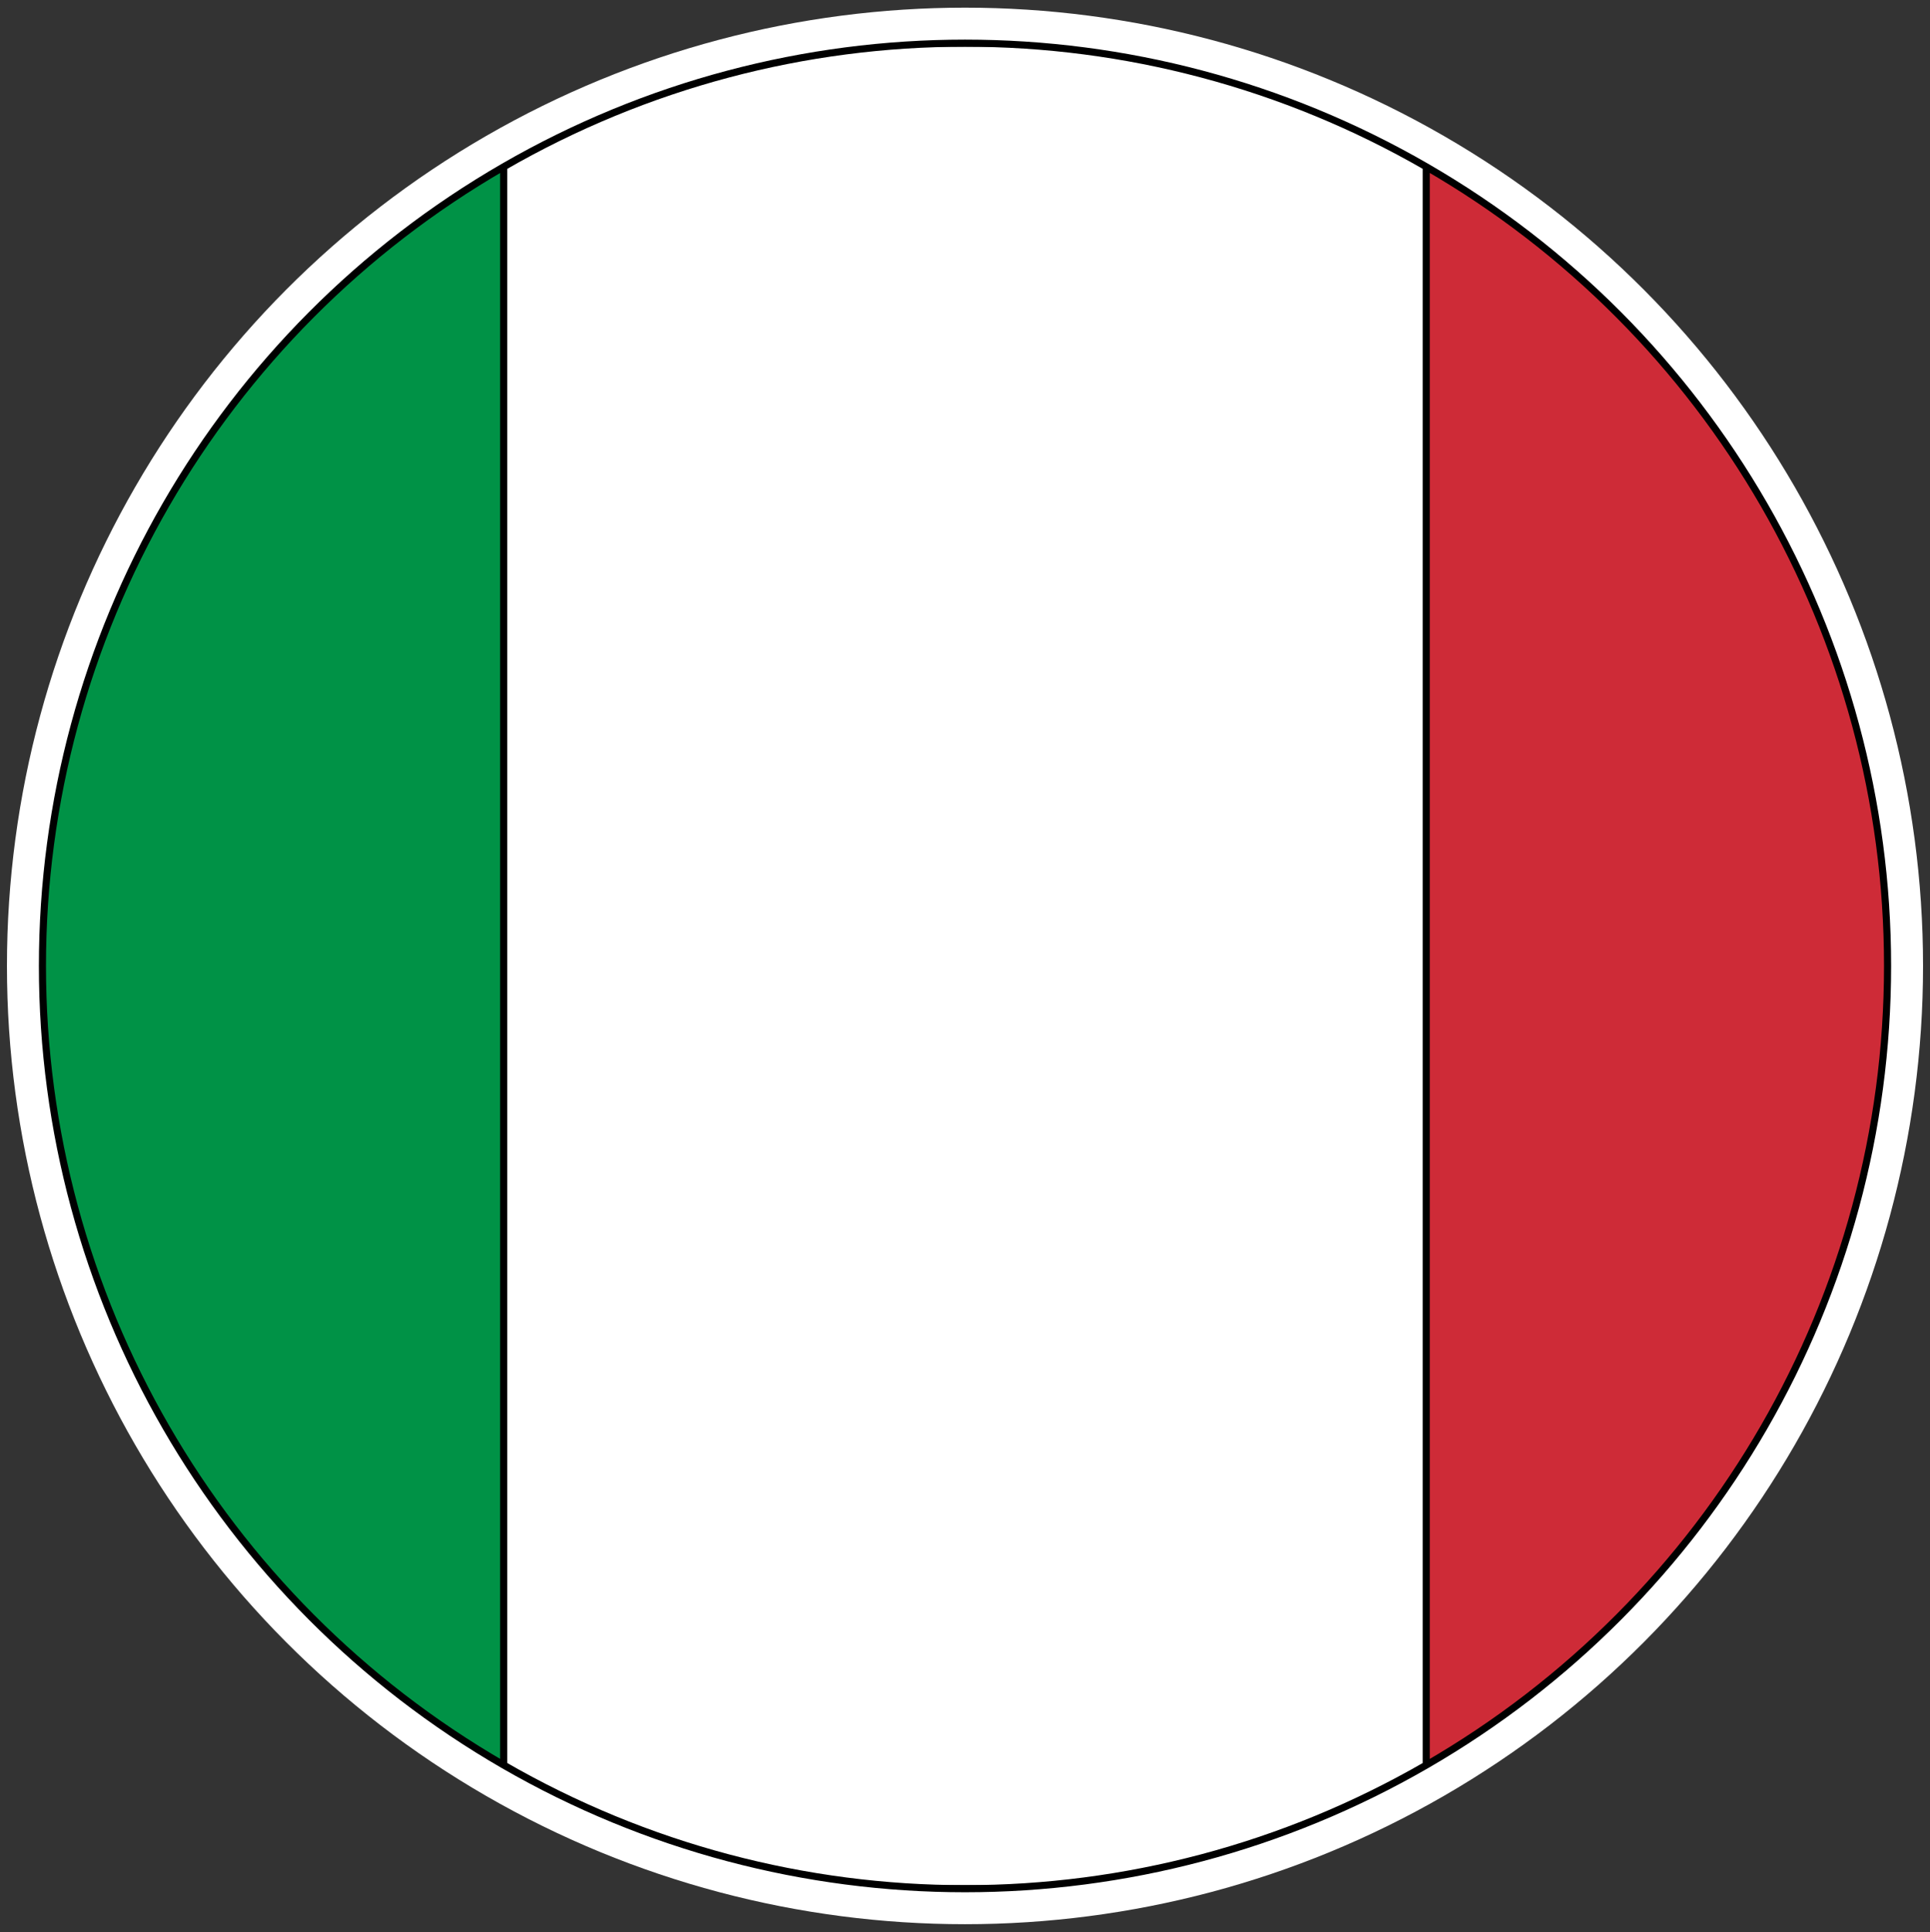 <svg id="Capa_1" xmlns="http://www.w3.org/2000/svg" xmlns:xlink="http://www.w3.org/1999/xlink" viewBox="0 0 135.98 136.09" style="enable-background:new 0 0 135.98 136.09"><rect x="0" y="0" width="135.98" height="136.09" fill="#333333" stroke="none"/><style>.st0{fill-rule:evenodd;clip-rule:evenodd;fill:#add9d4;stroke:#fff;stroke-width:5;stroke-miterlimit:10}.st1{clip-path:url(#SVGID_00000067203388129382040140000002219096607442722475_)}.st2{fill:#009246;stroke:#000;stroke-width:.5;stroke-miterlimit:10}.st3{fill:#fff;stroke:#000;stroke-width:.5;stroke-miterlimit:10}.st4{fill:#ce2b37;stroke:#000;stroke-width:.5;stroke-miterlimit:10}</style><circle class="st0" cx="67.99" cy="68.04" r="65"/><g><defs><circle id="SVGID_1_" cx="67.99" cy="68.04" r="65"/></defs><clipPath id="SVGID_00000040576197065565142810000006307093099140370851_"><use xlink:href="#SVGID_1_" style="overflow:visible"/></clipPath><g style="clip-path:url(#SVGID_00000040576197065565142810000006307093099140370851_)"><rect x="-29.51" y="3.04" class="st2" width="65" height="130"/><rect x="35.49" y="3.04" class="st3" width="65" height="130"/><rect x="100.49" y="3.04" class="st4" width="65" height="130"/></g><use xlink:href="#SVGID_1_" style="overflow:visible;fill-rule:evenodd;clip-rule:evenodd;fill:none;stroke:#000;stroke-width:.5;stroke-miterlimit:10"/></g></svg>